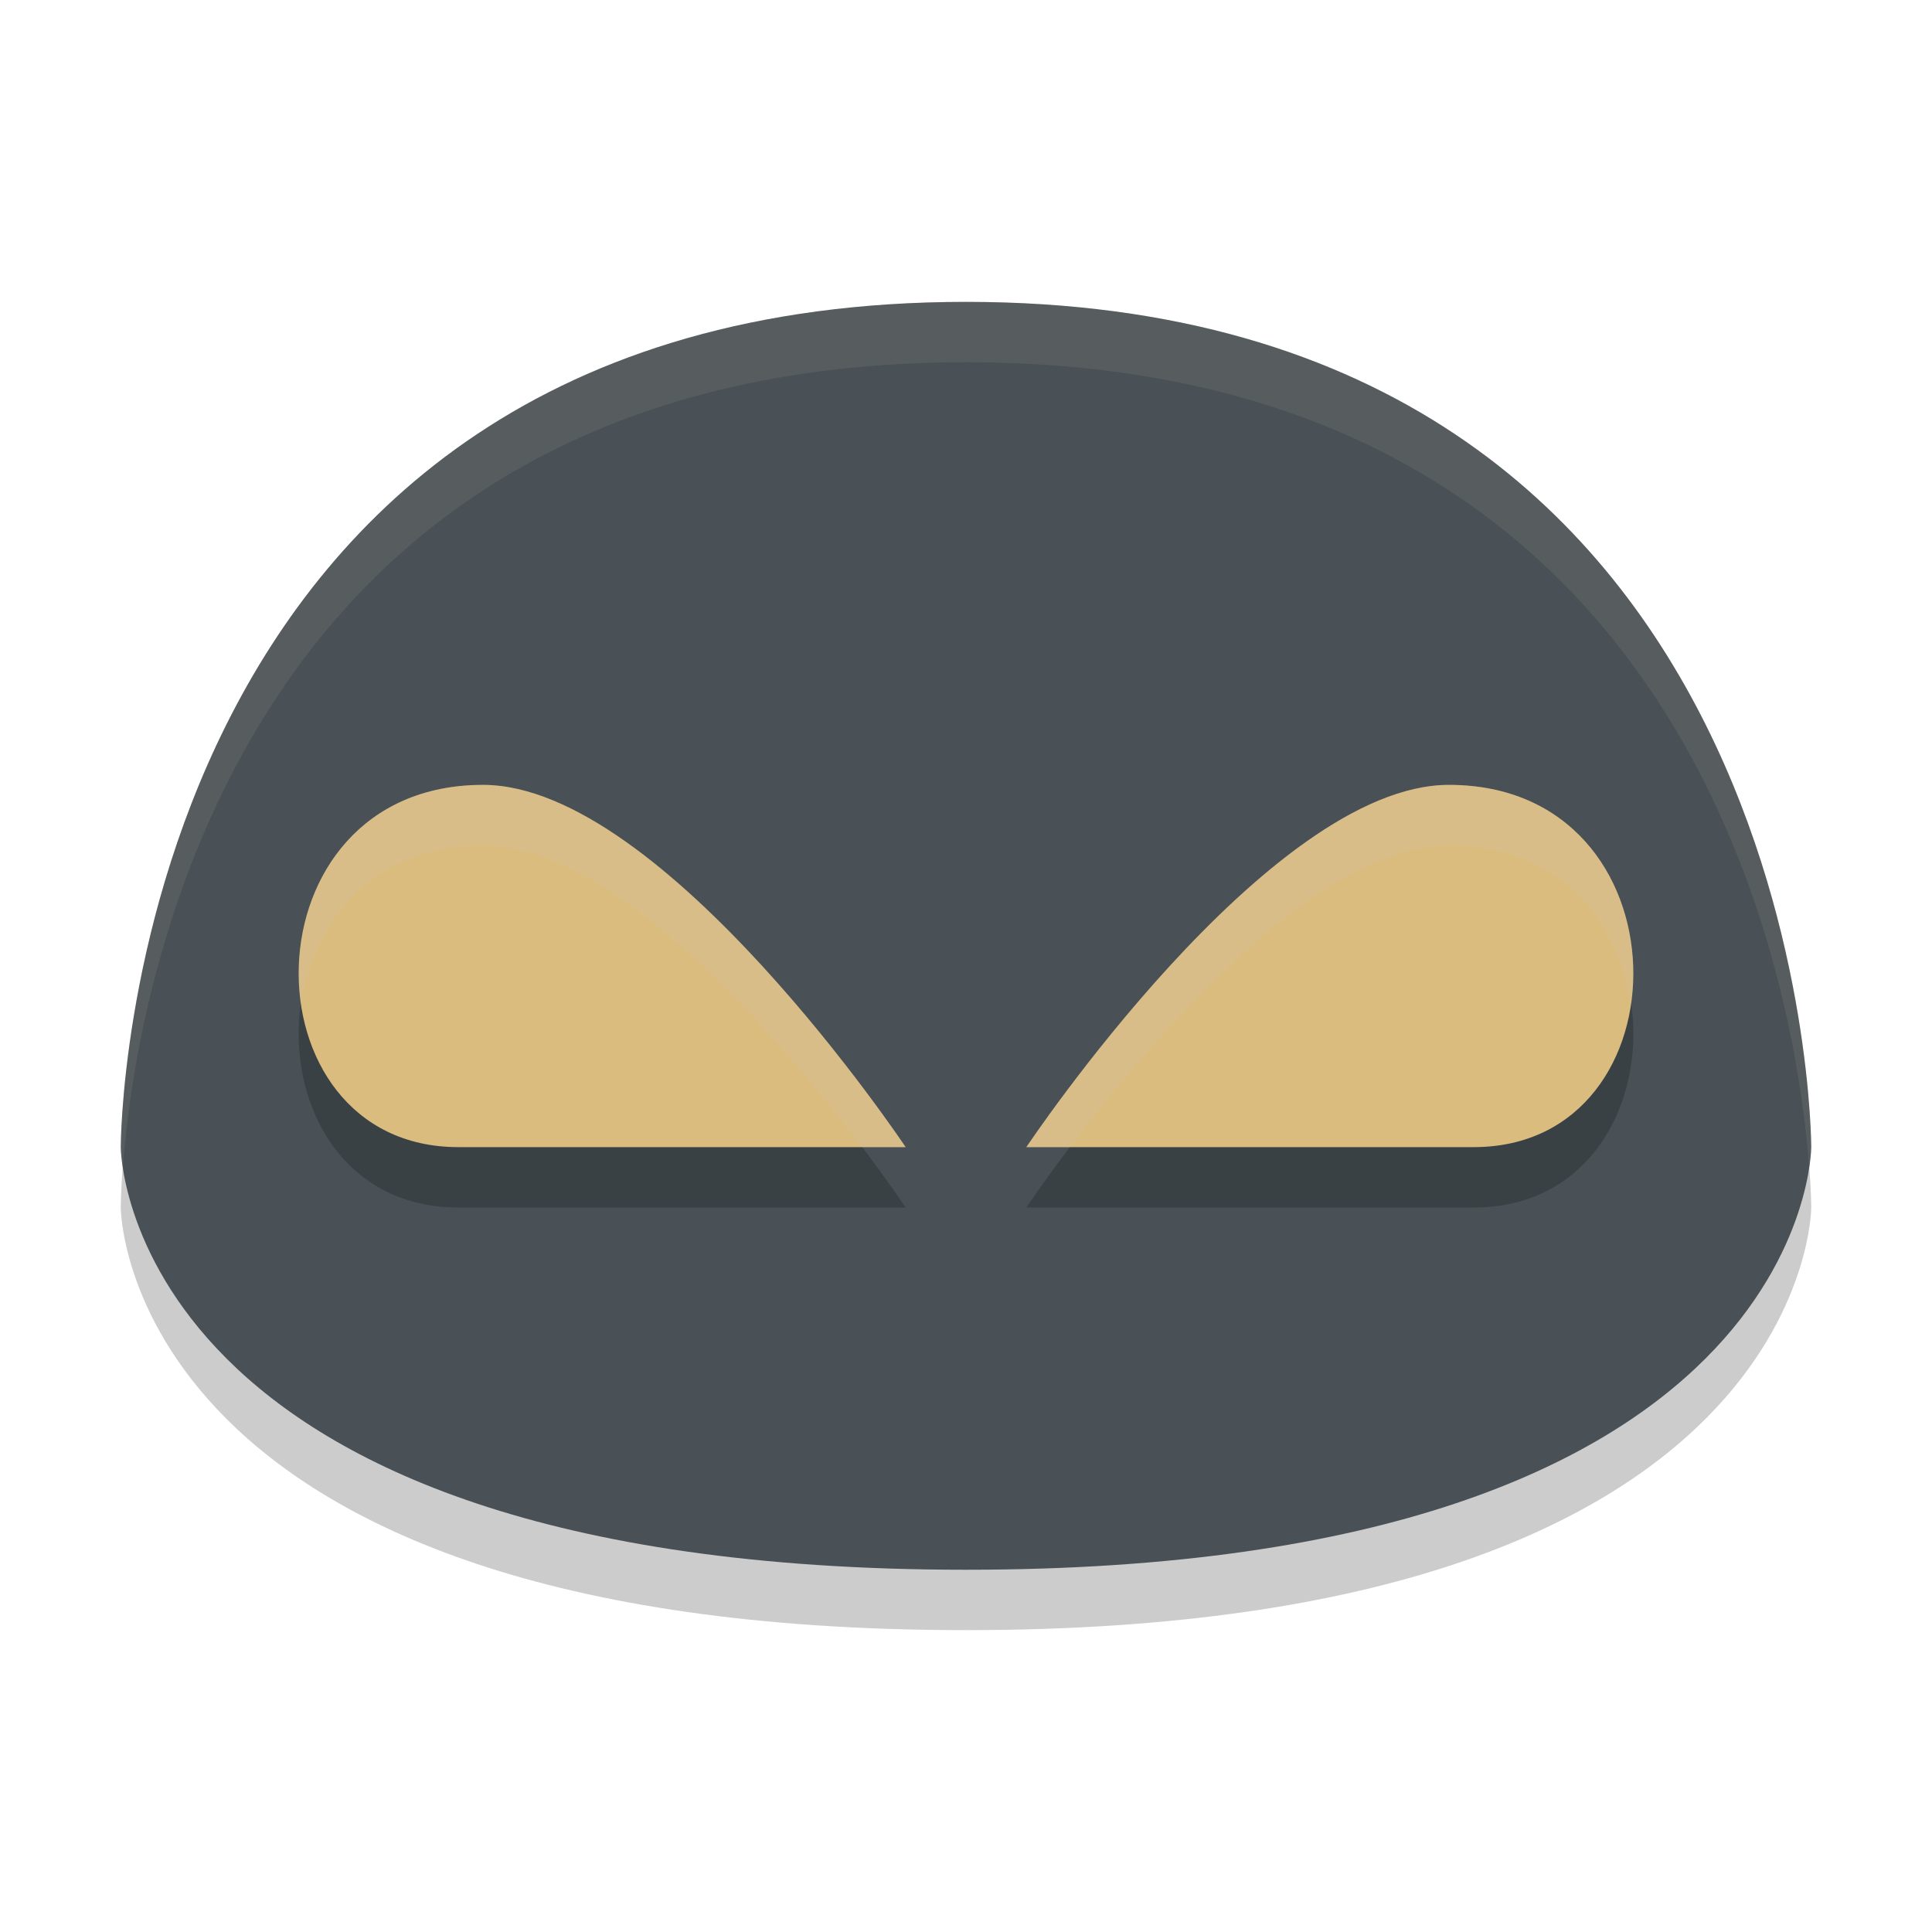 <svg width="32" height="32" version="1.1" xmlns="http://www.w3.org/2000/svg">
 <path d="m16 27c-14 0-14-7-14-7s0-14 14-14c14 0 14 14 14 14s0 7-14 7z" style="opacity:.2"/>
 <path d="m16 26c-14 0-14-7-14-7s0-14 14-14 14 14 14 14 0 7-14 7z" style="fill:#495156"/>
 <path d="m8 14c-4 0-4.001 6-0.41 6h7.41s-4-6-7-6zm16 0c-3 0-7 6-7 6h7.41c3.591 0 3.59-6-0.41-6z" style="opacity:.2"/>
 <path d="m7.591 19h7.409s-4-6-7-6c-4 0-4 6-0.409 6z" style="fill:#dbbc7f"/>
 <path d="m24.409 19h-7.409s4-6 7-6c4 0 4 6 0.409 6z" style="fill:#dbbc7f"/>
 <path d="M 16 5 C 2 5 2 19 2 19 C 2 19 2.004 19.127 2.035 19.334 C 2.241 16.578 3.821 6 16 6 C 28.179 6 29.759 16.578 29.965 19.334 C 29.996 19.127 30 19 30 19 C 30 19 30 5 16 5 z " style="fill:#d3c6aa;opacity:.1"/>
 <path d="m8 13c-2.287 0-3.261 1.959-3.01 3.639 0.189-1.37 1.172-2.639 3.01-2.639 2.226 0 4.994 3.295 6.279 5h0.721s-4-6-7-6zm16 0c-3 0-7 6-7 6h0.721c1.285-1.705 4.054-5 6.279-5 1.838 0 2.821 1.269 3.01 2.639 0.251-1.68-0.723-3.639-3.01-3.639z" style="fill:#d3c6aa;opacity:.2"/>
</svg>
